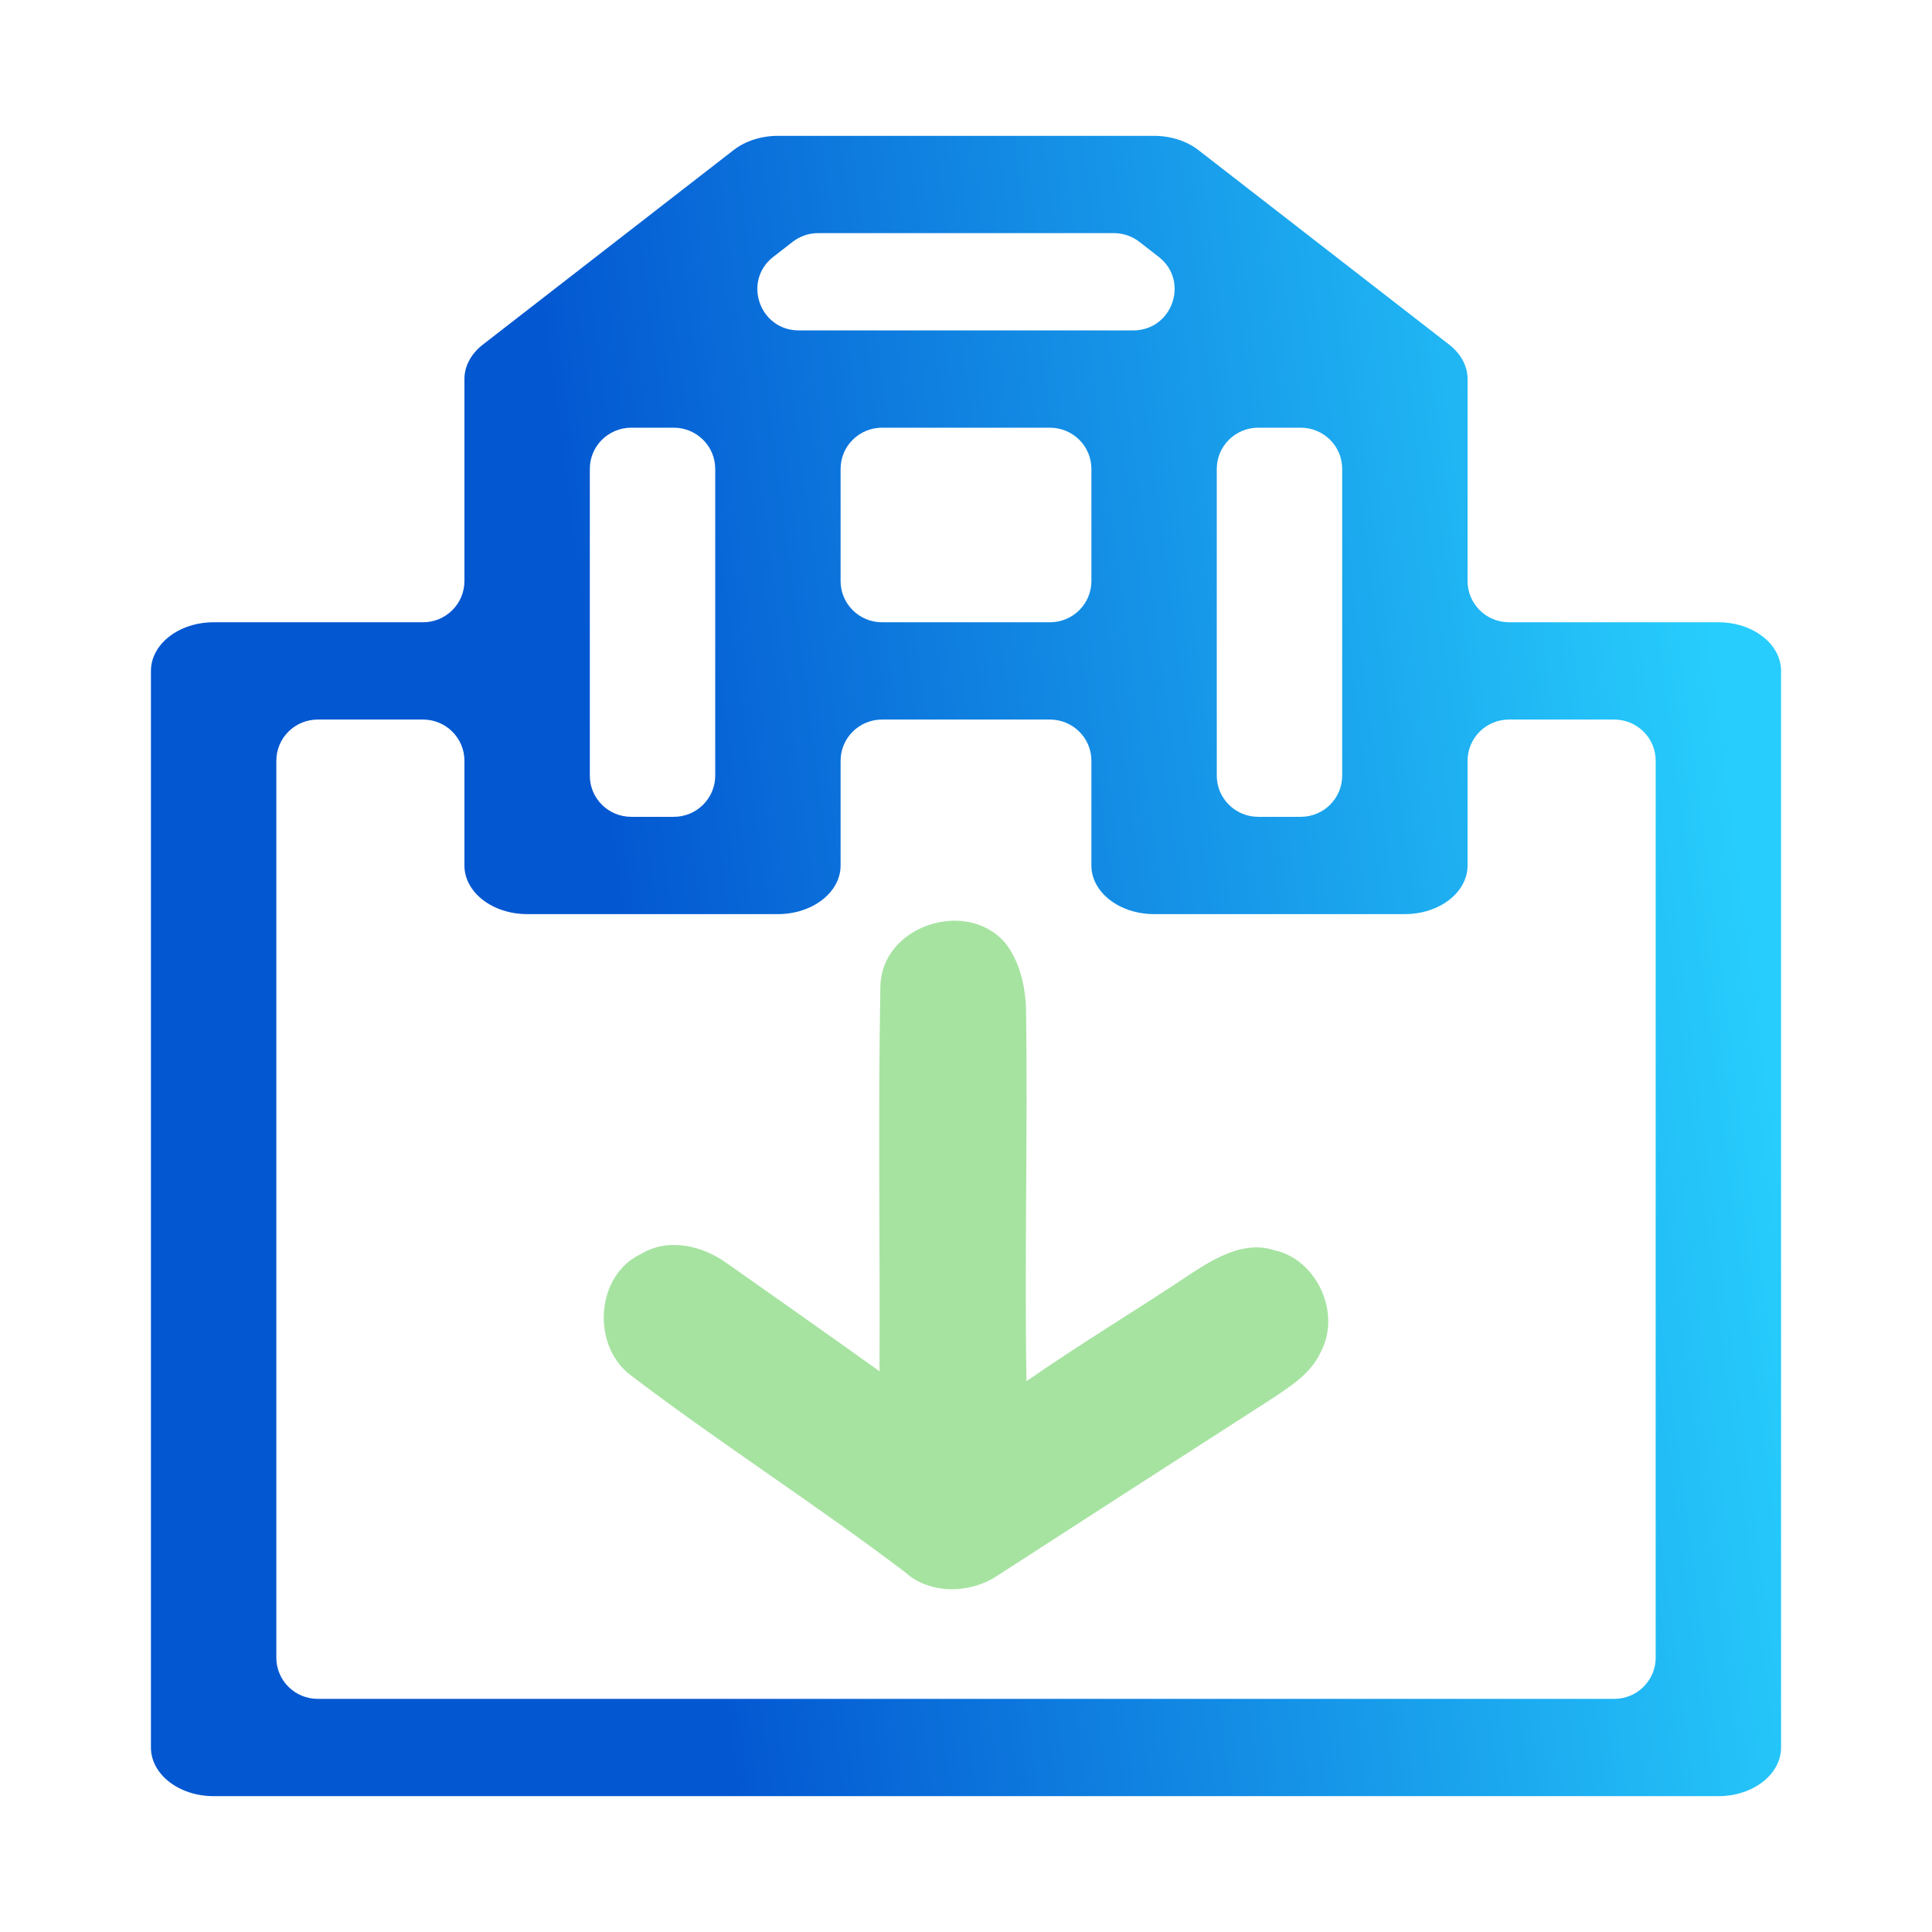 <svg width="128" height="128" viewBox="0 0 128 128" fill="none" xmlns="http://www.w3.org/2000/svg">
<path d="M113.847 41.227H99.977C98.46 41.227 97.231 40.005 97.231 38.499V25.113C97.231 24.277 96.807 23.449 96.014 22.834L79.398 9.944C78.62 9.339 77.563 9 76.462 9H51.538C50.437 9 49.38 9.339 48.602 9.944L31.986 22.834C31.226 23.424 30.769 24.242 30.769 25.113V38.499C30.769 40.005 29.54 41.227 28.024 41.227H14.154C11.86 41.227 10 42.669 10 44.449V115.777C10 117.557 11.86 119 14.154 119H113.847C116.139 119 118 117.557 118 115.777V44.449C118 42.669 116.139 41.227 113.847 41.227ZM52.514 16.023C52.997 15.649 53.592 15.445 54.204 15.445H73.796C74.408 15.445 75.003 15.649 75.486 16.023L76.763 17.014C78.821 18.611 77.684 21.891 75.073 21.891H52.927C50.316 21.891 49.179 18.611 51.237 17.014L52.514 16.023ZM86.177 28.336C87.694 28.336 88.923 29.557 88.923 31.063V51.39C88.923 52.896 87.694 54.117 86.177 54.117H83.361C81.845 54.117 80.615 52.896 80.615 51.39V31.063C80.615 29.557 81.845 28.336 83.361 28.336H86.177ZM69.562 28.336C71.078 28.336 72.308 29.557 72.308 31.063V38.499C72.308 40.005 71.078 41.227 69.562 41.227H58.438C56.922 41.227 55.692 40.005 55.692 38.499V31.063C55.692 29.557 56.922 28.336 58.438 28.336H69.562ZM39.077 31.063C39.077 29.557 40.306 28.336 41.823 28.336H44.639C46.155 28.336 47.385 29.557 47.385 31.063V51.39C47.385 52.896 46.155 54.117 44.639 54.117H41.823C40.306 54.117 39.077 52.896 39.077 51.39V31.063ZM109.693 109.827C109.693 111.334 108.463 112.555 106.947 112.555H21.053C19.537 112.555 18.308 111.334 18.308 109.827V50.399C18.308 48.893 19.537 47.672 21.053 47.672H28.024C29.54 47.672 30.769 48.893 30.769 50.399V57.34C30.769 59.12 32.629 60.562 34.923 60.562H51.538C53.832 60.562 55.692 59.12 55.692 57.34V50.399C55.692 48.893 56.922 47.672 58.438 47.672H69.562C71.078 47.672 72.308 48.893 72.308 50.399V57.34C72.308 59.12 74.168 60.562 76.462 60.562H93.077C95.371 60.562 97.231 59.12 97.231 57.34V50.399C97.231 48.893 98.46 47.672 99.977 47.672H106.947C108.463 47.672 109.693 48.893 109.693 50.399V109.827Z" fill="url(#paint0_linear_640_92)"/>
<path d="M58.328 65.388C58.37 61.339 63.997 59.511 66.566 62.432C67.585 63.714 67.947 65.379 67.981 66.993C68.09 75.168 67.871 83.343 68.006 91.509C71.586 89.015 75.334 86.777 78.956 84.351C80.547 83.317 82.468 82.19 84.422 82.831C87.193 83.411 88.852 86.922 87.547 89.485C86.873 91.04 85.391 91.919 84.051 92.808C78.046 96.668 72.04 100.538 66.043 104.416C64.258 105.595 61.605 105.646 59.971 104.169C53.99 99.624 47.648 95.584 41.676 91.031C39.158 88.989 39.512 84.428 42.502 83.061C44.304 81.985 46.553 82.531 48.171 83.702C51.539 86.076 54.917 88.443 58.269 90.851C58.311 82.361 58.168 73.87 58.328 65.388Z" fill="url(#paint1_linear_640_92)"/>
<defs>
<linearGradient id="paint0_linear_640_92" x1="39.359" y1="52.587" x2="113.492" y2="42.875" gradientUnits="userSpaceOnUse">
<stop stop-color="#0357D1"/>
<stop offset="1" stop-color="#27CDFC"/>
</linearGradient>
<linearGradient id="paint1_linear_640_92" x1="64" y1="105.29" x2="64" y2="61" gradientUnits="userSpaceOnUse">
<stop stop-color="#a6e3a1"/>
<stop offset="1" stop-color="#a6e3a1"/>
</linearGradient>
</defs>
</svg>
